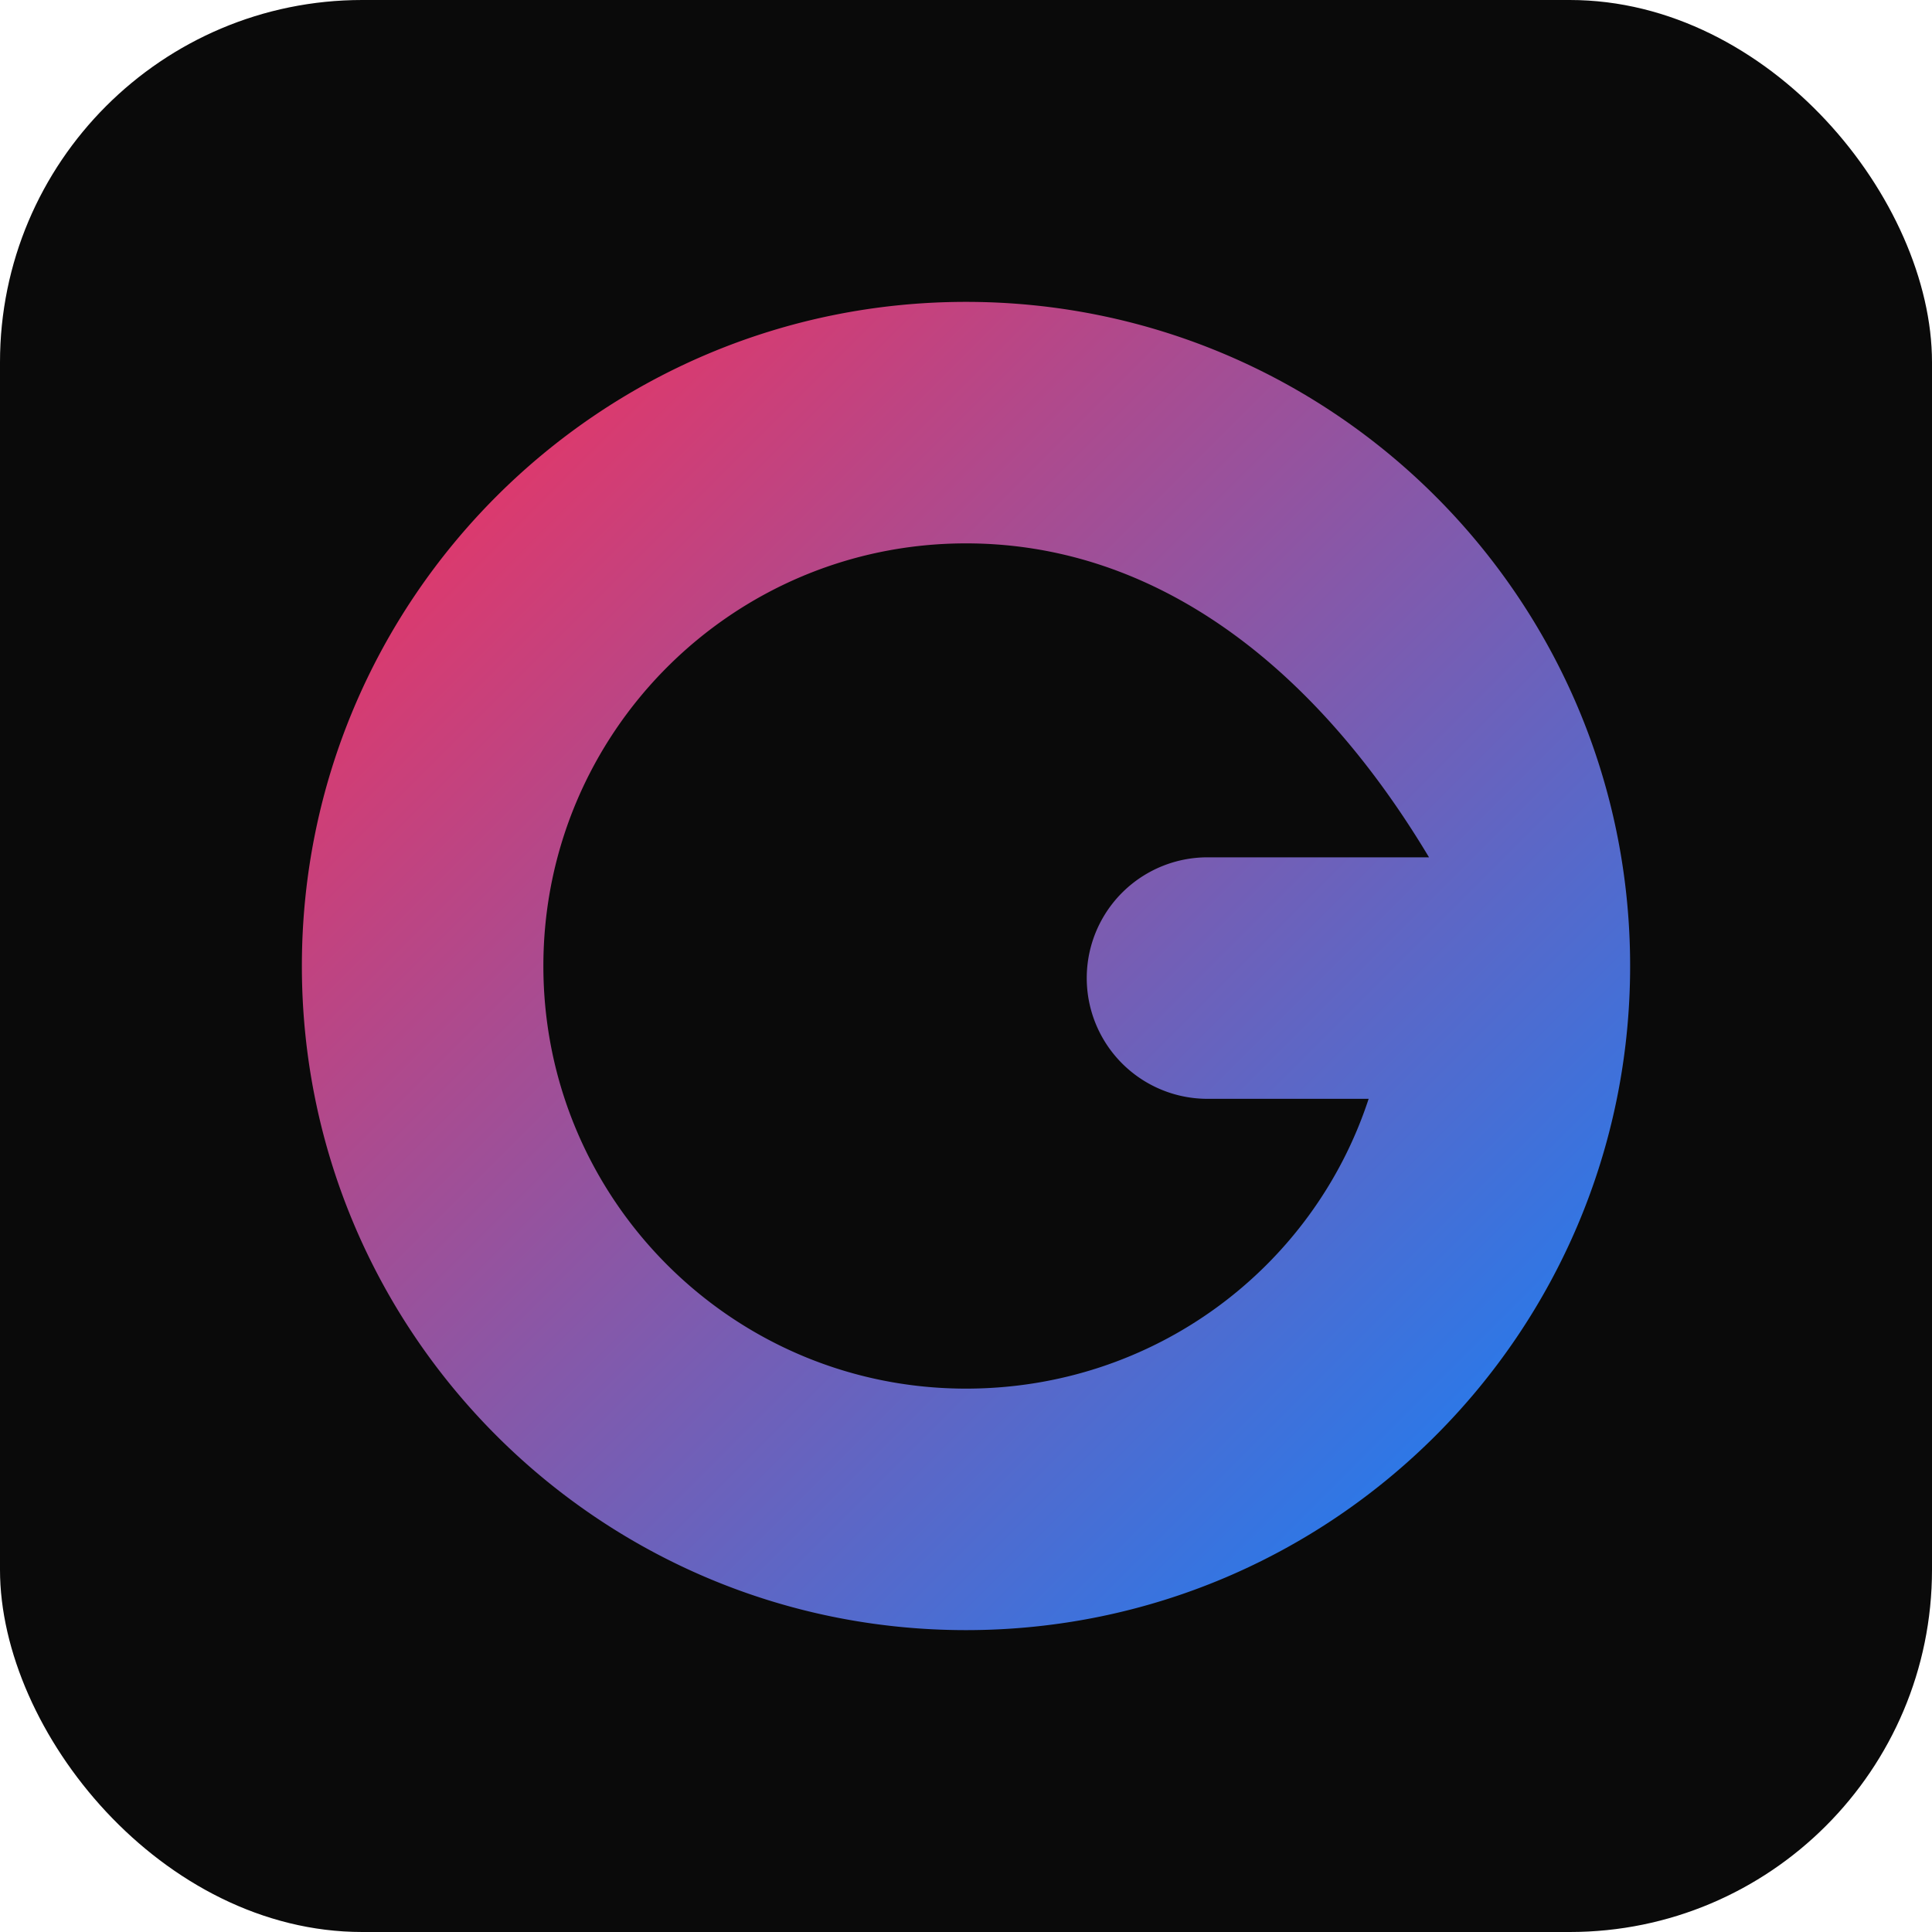 <svg xmlns="http://www.w3.org/2000/svg" viewBox="0 0 64 64" width="64" height="64">
  <defs>
    <linearGradient id="g" x1="0%" y1="0%" x2="100%" y2="100%">
      <stop offset="0%" stop-color="#ff2d55"/>
      <stop offset="100%" stop-color="#0a84ff"/>
    </linearGradient>
  </defs>
  <rect width="64" height="64" rx="12" fill="#0a0a0a"/>
  <path fill="url(#g)" d="M32 10c12.15 0 22 9.85 22 22s-9.85 22-22 22S10 44.15 10 32 19.85 10 32 10Zm0 8c-7.732 0-14 6.268-14 14s6.268 14 14 14c6.222 0 11.5-3.987 13.338-9.6H40a4 4 0 1 1 0-8h7.338C43.5 21.987 38.222 18 32 18Z"/>
</svg>
